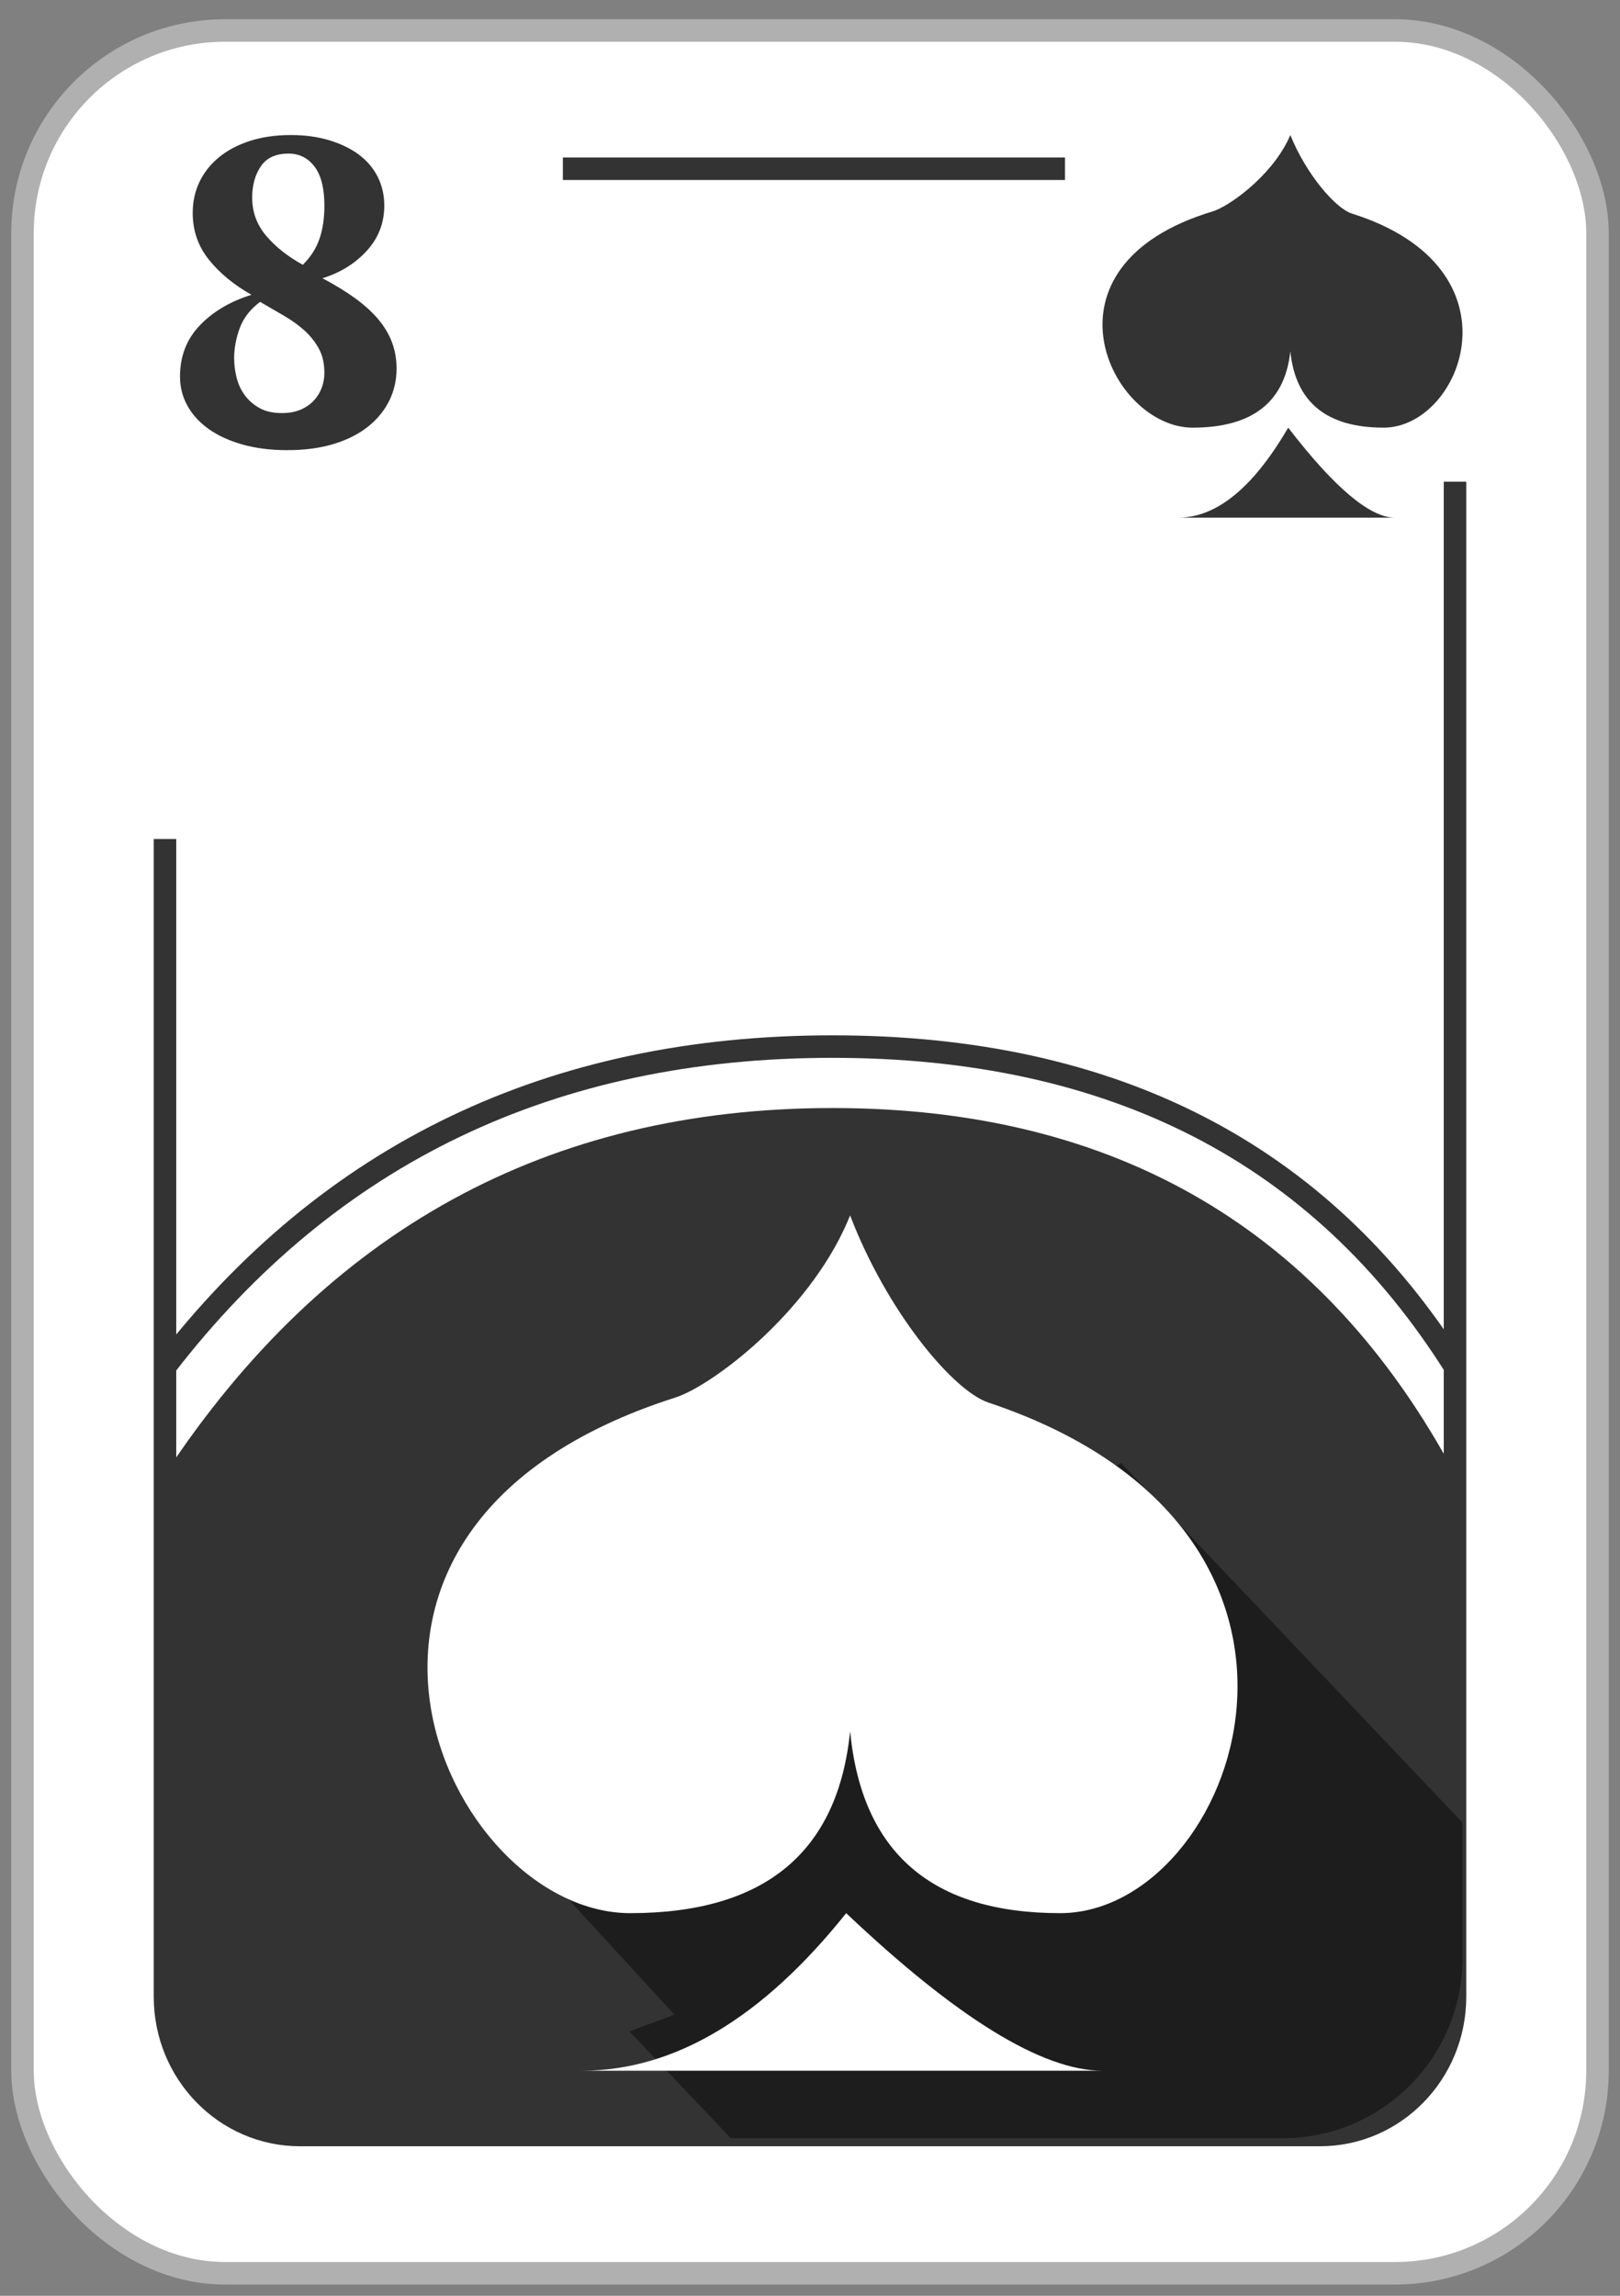 <?xml version="1.0" encoding="UTF-8"?>
<svg width="72px" height="102px" viewBox="0 0 72 102" version="1.1" xmlns="http://www.w3.org/2000/svg" xmlns:xlink="http://www.w3.org/1999/xlink">
    <rect x="0" y="0" width="72" height="102" fill="#808080" stroke="none"/>
    <!-- Generator: Sketch 61.2 (89653) - https://sketch.com -->
    <title>08_E</title>
    <desc>Created with Sketch.</desc>
    <g id="Page-1" stroke="none" stroke-width="1" fill="none" fill-rule="evenodd">
        <g id="03_Espadas" transform="translate(1, -681)">
            <g id="08_E" transform="translate(0, 682)">
                <rect id="Rectangle" stroke="#B0B0B0" fill="#FFFFFF" x="0" y="0.355" width="70" height="99.645" rx="9"></rect>
                <path d="M24.016,6.497 L57.667,6.497 C60.98,6.497 63.667,9.248 63.667,12.64 L63.667,87.715 C63.667,91.107 60.98,93.857 57.667,93.857 L12.333,93.857 C9.02,93.857 6.333,91.107 6.333,87.715 L6.333,36.277" id="Rectangle" stroke="#343333"></path>
                <path d="M11.754,19 C12.546,19 13.245,18.907 13.849,18.72 C14.453,18.533 14.959,18.275 15.368,17.946 C15.777,17.617 16.089,17.234 16.304,16.796 C16.518,16.357 16.625,15.887 16.625,15.384 C16.625,14.959 16.557,14.565 16.42,14.204 C16.284,13.843 16.079,13.502 15.807,13.18 C15.534,12.857 15.193,12.548 14.784,12.251 C14.375,11.955 13.891,11.658 13.332,11.362 C14.125,11.117 14.781,10.711 15.3,10.144 C15.82,9.576 16.079,8.906 16.079,8.133 C16.079,7.669 15.982,7.243 15.787,6.856 C15.592,6.47 15.313,6.141 14.949,5.87 C14.586,5.599 14.147,5.387 13.634,5.232 C13.121,5.077 12.553,5 11.929,5 C11.254,5 10.647,5.087 10.108,5.261 C9.569,5.435 9.111,5.677 8.734,5.986 C8.357,6.296 8.068,6.66 7.867,7.079 C7.666,7.498 7.565,7.959 7.565,8.461 C7.565,9.248 7.805,9.941 8.286,10.54 C8.767,11.14 9.397,11.658 10.176,12.097 C9.228,12.393 8.461,12.848 7.877,13.46 C7.292,14.072 7,14.83 7,15.732 C7,16.196 7.11,16.628 7.331,17.028 C7.552,17.427 7.867,17.772 8.276,18.062 C8.685,18.352 9.185,18.581 9.776,18.749 C10.367,18.916 11.027,19 11.754,19 Z M12.46,10.765 C11.797,10.402 11.256,9.975 10.837,9.484 C10.418,8.993 10.208,8.425 10.208,7.78 C10.208,7.229 10.337,6.765 10.593,6.388 C10.849,6.012 11.259,5.824 11.822,5.824 C12.297,5.824 12.682,6.015 12.976,6.398 C13.27,6.782 13.417,7.363 13.417,8.143 C13.417,8.694 13.345,9.182 13.201,9.605 C13.057,10.029 12.81,10.415 12.46,10.765 Z M11.525,17.353 C11.134,17.353 10.806,17.279 10.541,17.133 C10.276,16.986 10.059,16.799 9.889,16.572 C9.718,16.346 9.595,16.086 9.52,15.792 C9.444,15.498 9.406,15.204 9.406,14.91 C9.406,14.481 9.488,14.04 9.652,13.587 C9.816,13.134 10.119,12.742 10.56,12.412 C10.939,12.632 11.301,12.843 11.648,13.045 C11.995,13.248 12.297,13.468 12.556,13.707 C12.814,13.946 13.023,14.212 13.18,14.506 C13.338,14.8 13.417,15.155 13.417,15.571 C13.417,15.804 13.376,16.027 13.294,16.242 C13.212,16.456 13.092,16.646 12.934,16.811 C12.777,16.976 12.581,17.108 12.348,17.206 C12.115,17.304 11.84,17.353 11.525,17.353 Z" id="8" fill="#343333" fill-rule="nonzero"></path>
                <rect id="Rectangle" fill="#FFFFFF" x="46.333" y="3.402" width="19" height="17"></rect>
                <g id="Icon_Espadas" transform="translate(48, 4.73)" fill="#343333">
                    <path d="M8.244,13.042 C7.432,11.387 5.608,10.091 4.892,9.876 C-3.184,7.445 0.365,0.27 4.003,0.27 C6.658,0.27 8.106,1.4 8.348,3.66 L8.348,3.66 C8.578,1.4 9.962,0.27 12.497,0.27 C15.971,0.27 18.793,7.353 11.081,9.783 C10.366,10.008 9.062,11.507 8.348,13.27 Z" id="Combined-Shape" transform="translate(8, 6.77) scale(1, -1) translate(-8, -6.77) "></path>
                    <path d="M8.253,13.27 C6.7,15.937 5.068,17.27 3.355,17.27 C0.786,17.27 13,17.27 13,17.27 C11.888,17.27 10.306,15.937 8.253,13.27 Z" id="Path-7"></path>
                </g>
                <path d="M6.333,64.496 C13.469,53.652 23.358,48.229 36,48.229 C48.642,48.229 57.864,53.652 63.667,64.496 L63.667,87.857 C63.667,91.171 60.98,93.857 57.667,93.857 L12.333,93.857 C9.02,93.857 6.333,91.171 6.333,87.857 L6.333,64.496 L6.333,64.496 Z" id="Path-114" fill="#343333"></path>
                <path d="M6.333,59.719 C13.635,50.239 23.524,45.499 36,45.499 C48.476,45.499 57.698,50.239 63.667,59.719" id="Path-115" stroke="#343333"></path>
                <path d="M21,79.833 L28.977,88.512 L26.976,89.254 L31.482,94 L56,94 C60.418,94 64,90.418 64,86 L64,79.978 L64,79.978 L48.827,64 L21,79.833 Z" id="Path-117" fill="#1D1D1D"></path>
                <g id="Icon" transform="translate(18, 53)" fill="#FFFFFF">
                    <path d="M18.644,30.67 C16.87,26.621 12.646,23.428 11.006,22.905 C-7.164,17.11 0.821,1.77635684e-15 9.006,1.77635684e-15 C14.981,1.77635684e-15 18.239,2.694 18.783,8.083 L18.783,8.083 C19.301,2.694 22.413,1.77635684e-15 28.119,1.77635684e-15 C35.936,1.77635684e-15 42.283,16.889 24.932,22.684 C23.323,23.221 20.389,26.795 18.783,31 Z" id="Combined-Shape" transform="translate(18, 15.5) scale(1, -1) translate(-18, -15.5) "></path>
                    <path d="M18.608,31 C14.881,35.667 10.962,38 6.852,38 C0.687,38 30,38 30,38 C27.332,38 23.535,35.667 18.608,31 Z" id="Path-7"></path>
                    <path d="M27,13 C31,14.673 33,17.279 33,20.817 C33,26.124 29.586,28 27.309,28 C31.482,23.211 31.379,18.211 27,13 Z" id="Path-110"></path>
                </g>
            </g>
        </g>
    </g>
</svg>